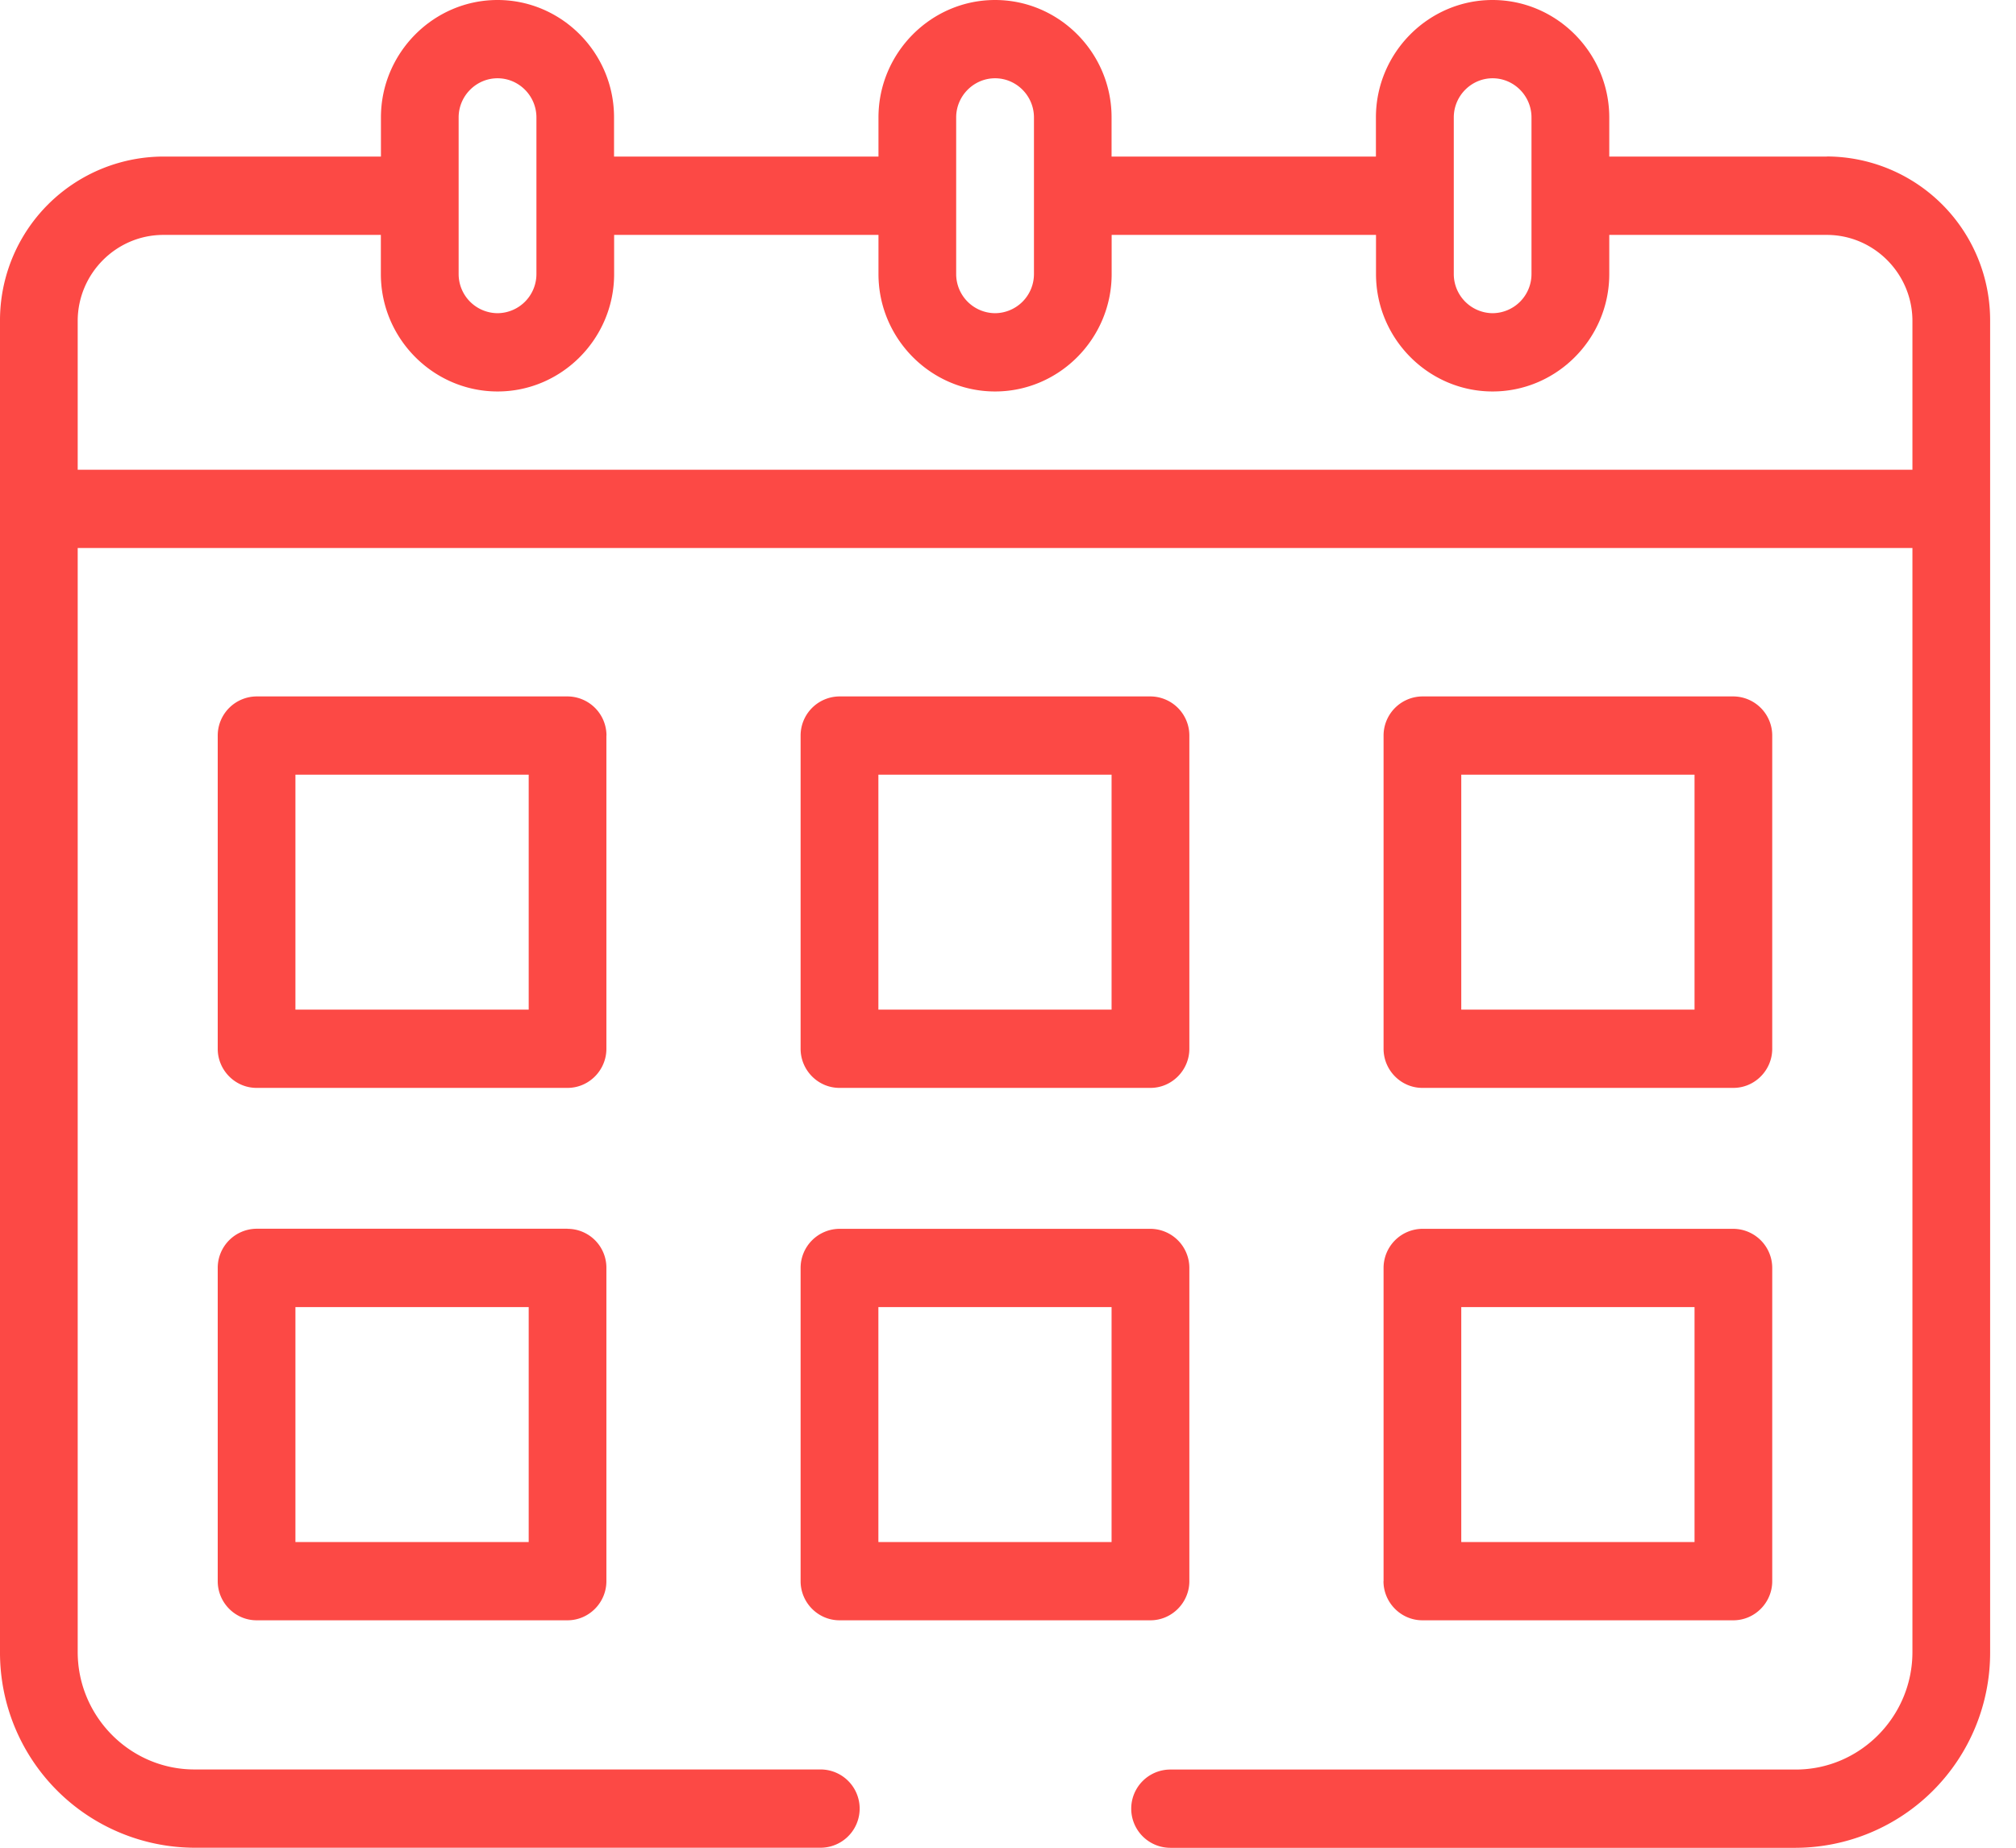 <svg xmlns="http://www.w3.org/2000/svg" width="24" height="22" fill="none" viewBox="0 0 24 22">
    <path fill="#FC4945" d="M21.749 1.864h-2.591v-.466C19.157.63 18.532 0 17.768 0c-.763 0-1.388.63-1.388 1.398v.466h-3.147v-.466C13.234.63 12.61 0 11.846 0c-.763 0-1.388.63-1.388 1.398v.466H7.31v-.466C7.311.63 6.687 0 5.923 0 5.16 0 4.535.63 4.535 1.398v.466H1.944A1.95 1.95 0 0 0 0 3.822V19.67A2.323 2.323 0 0 0 2.314 22h7.454a.466.466 0 0 0 0-.932H2.314c-.764 0-1.389-.63-1.389-1.399V6.525h21.842V19.67c0 .77-.625 1.399-1.388 1.399h-7.446a.466.466 0 0 0 0 .932h7.446a2.323 2.323 0 0 0 2.313-2.33V3.821a1.95 1.95 0 0 0-1.943-1.958zm-4.442-.466c0-.256.208-.466.462-.466.255 0 .463.21.463.466v1.865a.466.466 0 0 1-.463.466.466.466 0 0 1-.462-.466V1.398zm-5.924 0c0-.256.209-.466.463-.466.255 0 .463.21.463.466v1.865a.466.466 0 0 1-.463.466.466.466 0 0 1-.463-.466V1.398zm-5.923 0c0-.256.209-.466.463-.466.255 0 .463.21.463.466v1.865a.466.466 0 0 1-.463.466.466.466 0 0 1-.463-.466V1.398zM.925 5.593V3.822c0-.564.459-1.025 1.019-1.025h2.59v.466c0 .769.626 1.398 1.39 1.398.763 0 1.387-.63 1.387-1.398v-.466h3.147v.466c0 .769.625 1.398 1.388 1.398.764 0 1.388-.63 1.388-1.398v-.466h3.147v.466c0 .769.625 1.398 1.388 1.398.764 0 1.389-.63 1.389-1.398v-.466h2.59c.56 0 1.019.461 1.019 1.025v1.771H.925z"/>
    <path fill="#FC4945" d="M7.22 8.758a.466.466 0 0 0-.464-.466H3.055a.466.466 0 0 0-.463.466v3.729c0 .256.208.466.463.466h3.701c.255 0 .463-.21.463-.466V8.758zm-.926 3.263H3.517V9.224h2.777v2.797zM9.994 12.953h3.702c.254 0 .463-.21.463-.466V8.758a.466.466 0 0 0-.463-.466H9.994a.466.466 0 0 0-.463.466v3.729c0 .256.208.466.463.466zm.463-3.729h2.776v2.797h-2.776V9.224zM16.933 12.953h3.702c.255 0 .463-.21.463-.466V8.758a.466.466 0 0 0-.463-.466h-3.702a.466.466 0 0 0-.462.466v3.729c0 .256.208.466.462.466zm.463-3.729h2.777v2.797h-2.777V9.224zM6.756 14.63H3.055a.466.466 0 0 0-.463.467v3.729c0 .256.208.466.463.466h3.701c.255 0 .463-.21.463-.466v-3.729a.463.463 0 0 0-.463-.466zm-.462 3.73H3.517v-2.797h2.777v2.797zM9.531 18.826c0 .256.208.466.463.466h3.702c.254 0 .463-.21.463-.466v-3.729a.466.466 0 0 0-.463-.466H9.994a.466.466 0 0 0-.463.466v3.729zm.926-3.263h2.776v2.797h-2.776v-2.797zM16.47 18.826c0 .256.209.466.463.466h3.702c.255 0 .463-.21.463-.466v-3.729a.466.466 0 0 0-.463-.466h-3.702a.466.466 0 0 0-.462.466v3.729zm.926-3.263h2.777v2.797h-2.777v-2.797z"/>
</svg>
